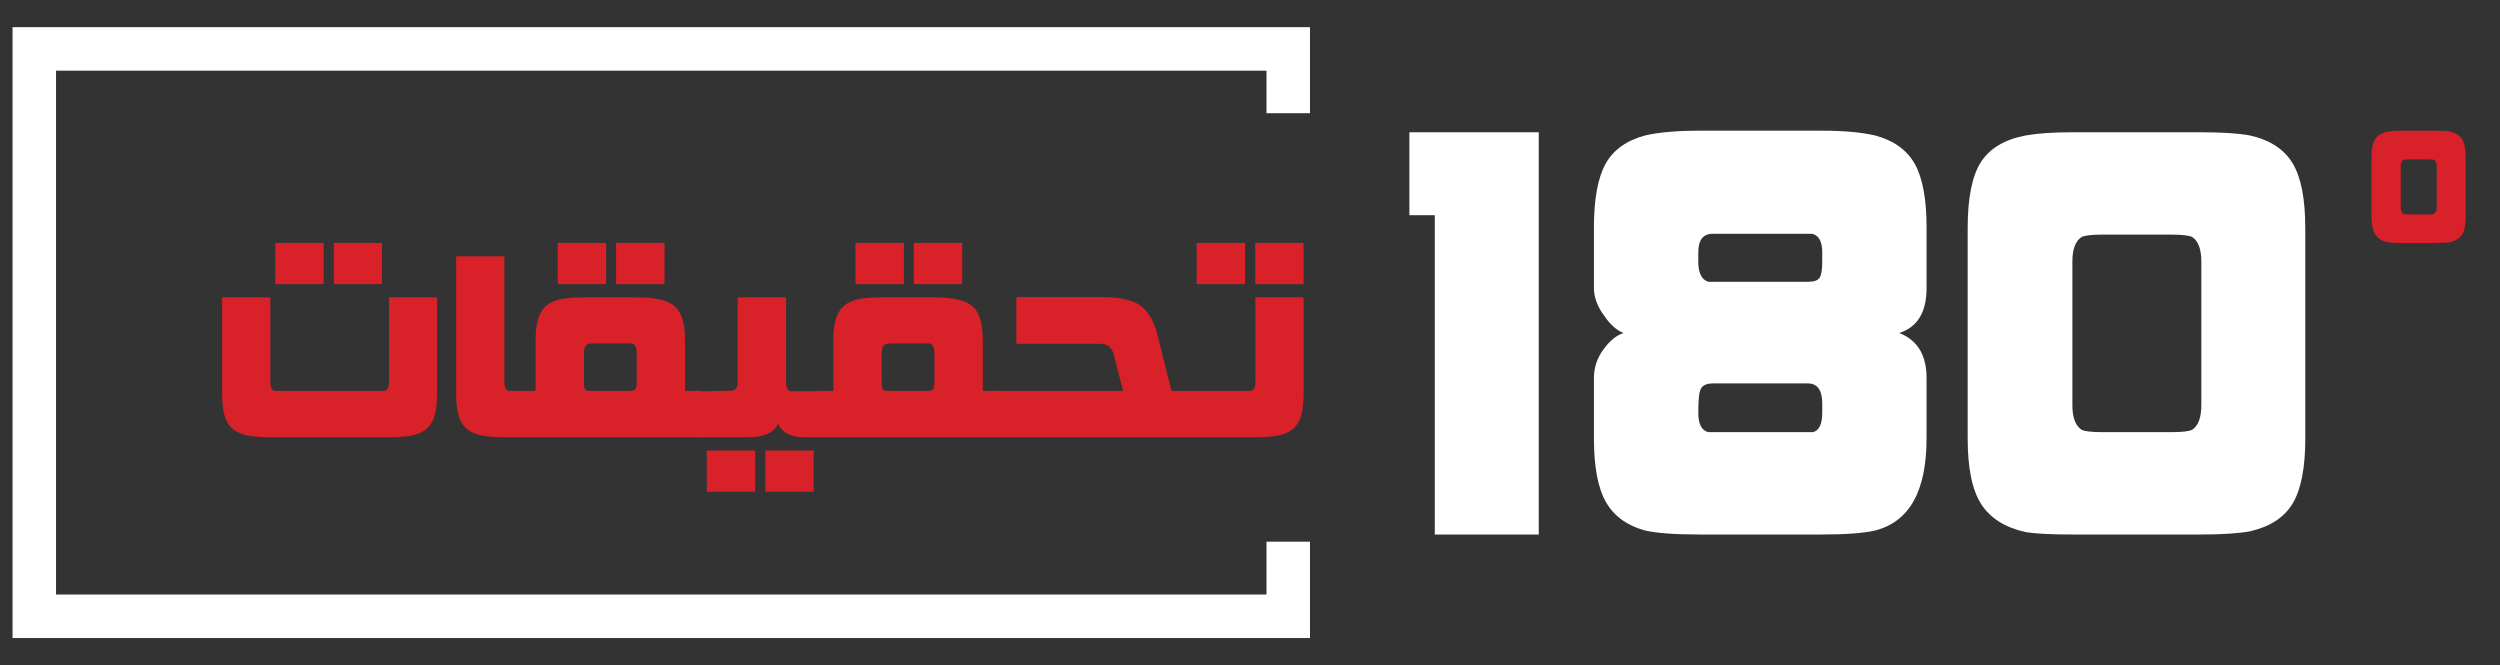 <?xml version="1.0" encoding="utf-8"?>
<!-- Generator: Adobe Illustrator 16.0.0, SVG Export Plug-In . SVG Version: 6.00 Build 0)  -->
<!DOCTYPE svg PUBLIC "-//W3C//DTD SVG 1.1//EN" "http://www.w3.org/Graphics/SVG/1.1/DTD/svg11.dtd">
<svg version="1.1" id="Layer_1" xmlns="http://www.w3.org/2000/svg" xmlns:xlink="http://www.w3.org/1999/xlink" x="0px" y="0px"
	 width="171px" height="45.5px" viewBox="0 0 171 45.5" enable-background="new 0 0 171 45.5" xml:space="preserve">
<rect x="0" y="0" width="171" height="45.5" fill="#333333" stroke="none"/>
<g>
	<path fill="#D82129" d="M18.527,29.911c-0.702,0-1.271-0.048-1.709-0.146c-0.295-0.072-0.544-0.178-0.752-0.317
		c-0.209-0.137-0.377-0.32-0.507-0.549c-0.131-0.227-0.226-0.505-0.282-0.831c-0.056-0.326-0.084-0.704-0.084-1.135v-6.594h3.298
		v5.799c0,0.352,0.101,0.552,0.304,0.599h7.509c0.204-0.047,0.306-0.247,0.306-0.599v-5.799h3.285v6.594
		c0,0.431-0.028,0.809-0.086,1.135c-0.057,0.326-0.149,0.604-0.28,0.831c-0.132,0.229-0.297,0.412-0.501,0.549
		c-0.204,0.14-0.456,0.245-0.756,0.317c-0.433,0.099-0.999,0.146-1.698,0.146H18.527z M22.141,19.435h-3.31v-2.819h3.31V19.435z
		 M26.134,19.435h-3.298v-2.819h3.298V19.435z"/>
	<path fill="#D82129" d="M34.535,29.911c-0.71,0-1.275-0.048-1.697-0.146c-0.301-0.072-0.556-0.178-0.764-0.317
		c-0.208-0.137-0.377-0.32-0.507-0.549c-0.131-0.227-0.225-0.505-0.281-0.831c-0.056-0.326-0.085-0.704-0.085-1.135v-9.401h3.297
		v8.606c0,0.352,0.102,0.552,0.306,0.599h0.854v3.175H34.535z"/>
	<path fill="#D82129" d="M46.855,26.736h1.147v3.175H35.523v-3.175h1.111v-3.454c0-0.44,0.032-0.825,0.098-1.154
		c0.064-0.331,0.169-0.608,0.312-0.837c0.142-0.228,0.325-0.409,0.55-0.543c0.223-0.134,0.489-0.23,0.798-0.288
		c0.189-0.039,0.412-0.071,0.673-0.091c0.262-0.02,0.562-0.03,0.903-0.03h3.554c0.302,0,0.574,0.011,0.817,0.03
		c0.244,0.02,0.468,0.052,0.673,0.091c0.325,0.058,0.605,0.152,0.842,0.282c0.237,0.13,0.427,0.307,0.574,0.53
		c0.146,0.225,0.254,0.501,0.323,0.831s0.104,0.723,0.104,1.179V26.736z M41.458,19.435h-3.309v-2.819h3.309V19.435z M43.547,24.111
		c0-0.341-0.103-0.548-0.307-0.622h-2.82c-0.318,0.025-0.476,0.231-0.476,0.622v2.052c0,0.204,0.016,0.345,0.048,0.422
		c0.033,0.076,0.106,0.129,0.22,0.151h2.907c0.219-0.022,0.341-0.077,0.365-0.157c0.017-0.041,0.031-0.094,0.044-0.154
		c0.012-0.059,0.019-0.147,0.019-0.262V24.111z M45.451,19.435h-3.31v-2.819h3.31V19.435z"/>
	<path fill="#D82129" d="M53.767,26.138c0,0.342,0.105,0.552,0.318,0.624h1.928v3.149h-0.964c-0.961,0-1.571-0.313-1.832-0.939
		c-0.179,0.456-0.603,0.745-1.271,0.867c-0.113,0.032-0.294,0.052-0.543,0.061c-0.248,0.009-0.567,0.012-0.959,0.012h-2.625v-3.149
		h0.257c0.13,0,0.281-0.001,0.451-0.006c0.171-0.003,0.349-0.008,0.531-0.012c0.184-0.005,0.354-0.008,0.514-0.014
		c0.158-0.005,0.287-0.006,0.385-0.006c0.105,0,0.162-0.005,0.17-0.011c0.221-0.074,0.33-0.274,0.33-0.601v-5.774h3.31V26.138z
		 M51.654,33.636h-3.31v-2.82h3.31V33.636z M55.659,33.636h-3.31v-2.82h3.31V33.636z"/>
	<path fill="#D82129" d="M67.223,26.736h1.147v3.175H55.892v-3.175h1.11v-3.454c0-0.44,0.032-0.825,0.098-1.154
		c0.065-0.331,0.17-0.608,0.311-0.837c0.143-0.228,0.326-0.409,0.551-0.543c0.223-0.134,0.49-0.23,0.8-0.288
		c0.188-0.039,0.411-0.071,0.672-0.091c0.26-0.02,0.561-0.03,0.902-0.03h3.554c0.301,0,0.574,0.011,0.818,0.03
		s0.468,0.052,0.671,0.091c0.326,0.058,0.607,0.152,0.843,0.282c0.237,0.13,0.428,0.307,0.574,0.53
		c0.147,0.225,0.255,0.501,0.323,0.831c0.069,0.33,0.104,0.723,0.104,1.179V26.736z M61.825,19.435h-3.309v-2.819h3.309V19.435z
		 M63.914,24.111c0-0.341-0.103-0.548-0.306-0.622h-2.821c-0.316,0.025-0.476,0.231-0.476,0.622v2.052
		c0,0.204,0.015,0.345,0.048,0.422c0.033,0.076,0.105,0.129,0.221,0.151h2.906c0.22-0.022,0.342-0.077,0.366-0.157
		c0.016-0.041,0.03-0.094,0.042-0.154c0.014-0.059,0.02-0.147,0.02-0.262V24.111z M65.818,19.435h-3.31v-2.819h3.31V19.435z"/>
	<path fill="#D82129" d="M80.13,26.736h1.11v3.175H68.138v-3.175h8.683l-0.61-2.368c-0.082-0.375-0.244-0.627-0.489-0.757
		c-0.106-0.065-0.334-0.097-0.684-0.097H69.52v-3.188h5.749c0.334,0,0.634,0.01,0.899,0.03c0.264,0.02,0.49,0.05,0.677,0.091
		c0.325,0.058,0.616,0.151,0.872,0.282c0.257,0.129,0.482,0.309,0.678,0.536c0.196,0.229,0.365,0.507,0.508,0.837
		c0.141,0.33,0.261,0.719,0.36,1.166L80.13,26.736z"/>
	<path fill="#D82129" d="M81.057,29.911v-3.175h4.506c0.204-0.047,0.306-0.247,0.306-0.599v-5.799h3.297v6.594
		c0,0.431-0.028,0.809-0.086,1.135c-0.057,0.326-0.15,0.604-0.281,0.831c-0.13,0.229-0.298,0.412-0.507,0.549
		c-0.207,0.14-0.457,0.245-0.75,0.317c-0.44,0.099-1.009,0.146-1.709,0.146H81.057z M85.16,19.435h-3.31v-2.819h3.31V19.435z
		 M89.165,19.435h-3.309v-2.819h3.309V19.435z"/>
</g>
<path fill="#FFFFFF" d="M105.25,36.561h-7.11v-21.84h-1.738V9.047h8.849V36.561z"/>
<path fill="#FFFFFF" d="M131.776,25.842v4.153c0,3.6-1.176,5.696-3.527,6.294c-0.791,0.181-2.003,0.271-3.635,0.271h-8.401
	c-1.648,0-2.878-0.091-3.685-0.271c-1.245-0.344-2.143-0.994-2.683-1.953c-0.549-0.961-0.82-2.407-0.82-4.341v-4.153
	c0-0.706,0.221-1.356,0.658-1.951c0.44-0.598,0.896-0.969,1.37-1.113c-0.474-0.182-0.913-0.573-1.317-1.169
	c-0.473-0.632-0.711-1.267-0.711-1.899V15.56c0-1.938,0.264-3.385,0.79-4.343c0.528-0.957,1.434-1.611,2.713-1.953
	c0.949-0.217,2.177-0.325,3.685-0.325h8.401c1.491,0,2.703,0.108,3.635,0.325c1.28,0.342,2.189,0.996,2.725,1.953
	c0.534,0.958,0.803,2.404,0.803,4.343v4.149c0,1.647-0.623,2.669-1.869,3.068C131.153,23.264,131.776,24.287,131.776,25.842z
	 M124.642,17.893v-0.625c0-0.741-0.228-1.166-0.685-1.276h-6.82c-0.65,0-0.975,0.428-0.975,1.276v0.625
	c0,0.776,0.228,1.239,0.687,1.382h6.818c0.402,0,0.667-0.087,0.789-0.27C124.578,18.824,124.642,18.453,124.642,17.893z
	 M124.642,28.229v-0.623c0-0.922-0.334-1.382-1.002-1.382h-6.45c-0.511,0-0.808,0.159-0.896,0.485
	c-0.086,0.202-0.131,0.708-0.131,1.52c0,0.778,0.228,1.221,0.687,1.33h7.159C124.43,29.449,124.642,29.007,124.642,28.229z"/>
<path fill="#FFFFFF" d="M157.682,29.995c0,2.006-0.288,3.489-0.87,4.45c-0.577,0.956-1.554,1.589-2.922,1.898
	c-0.772,0.142-1.905,0.217-3.396,0.217h-8.742c-1.475,0-2.536-0.055-3.186-0.163c-1.404-0.306-2.418-0.942-3.041-1.9
	c-0.625-0.959-0.936-2.458-0.936-4.502V15.613c0-2.081,0.303-3.593,0.909-4.532s1.629-1.546,3.067-1.817
	c0.824-0.146,1.886-0.217,3.186-0.217h8.742c1.491,0,2.624,0.071,3.396,0.217c1.368,0.306,2.345,0.939,2.922,1.898
	c0.582,0.959,0.87,2.442,0.87,4.451V29.995z M150.571,27.714v-9.821c0-0.851-0.209-1.411-0.631-1.685
	c-0.23-0.106-0.71-0.161-1.447-0.161h-4.688c-0.718,0-1.193,0.055-1.421,0.161c-0.422,0.273-0.633,0.834-0.633,1.685v9.821
	c0,0.851,0.211,1.41,0.633,1.684c0.228,0.108,0.703,0.161,1.421,0.161h4.688c0.737,0,1.217-0.053,1.447-0.161
	C150.362,29.124,150.571,28.564,150.571,27.714z"/>
<path fill="#D82129" d="M168.655,14.79c0,0.559-0.08,0.974-0.242,1.241c-0.163,0.267-0.435,0.443-0.817,0.528
	c-0.214,0.042-0.531,0.062-0.948,0.062h-2.438c-0.412,0-0.708-0.016-0.888-0.045c-0.393-0.087-0.677-0.263-0.849-0.529
	c-0.175-0.269-0.262-0.688-0.262-1.257v-4.015c0-0.58,0.085-1,0.255-1.264c0.169-0.262,0.453-0.433,0.855-0.508
	c0.23-0.039,0.526-0.061,0.888-0.061h2.438c0.417,0,0.734,0.021,0.948,0.061c0.383,0.086,0.654,0.262,0.817,0.531
	c0.162,0.268,0.242,0.681,0.242,1.24V14.79z M166.672,14.151v-2.739c0-0.237-0.059-0.394-0.177-0.469
	c-0.063-0.032-0.196-0.045-0.402-0.045h-1.31c-0.203,0-0.335,0.013-0.396,0.045c-0.118,0.075-0.179,0.231-0.179,0.469v2.739
	c0,0.239,0.061,0.396,0.179,0.472c0.061,0.029,0.192,0.043,0.396,0.043h1.31c0.206,0,0.339-0.014,0.402-0.043
	C166.613,14.547,166.672,14.391,166.672,14.151z"/>
<polyline fill="none" stroke="#FFFFFF" stroke-width="2.975" stroke-miterlimit="10" points="88.115,37.051 88.115,42.154 
	2.345,42.154 2.345,3.346 88.115,3.346 88.115,7.743 "/>
</svg>
